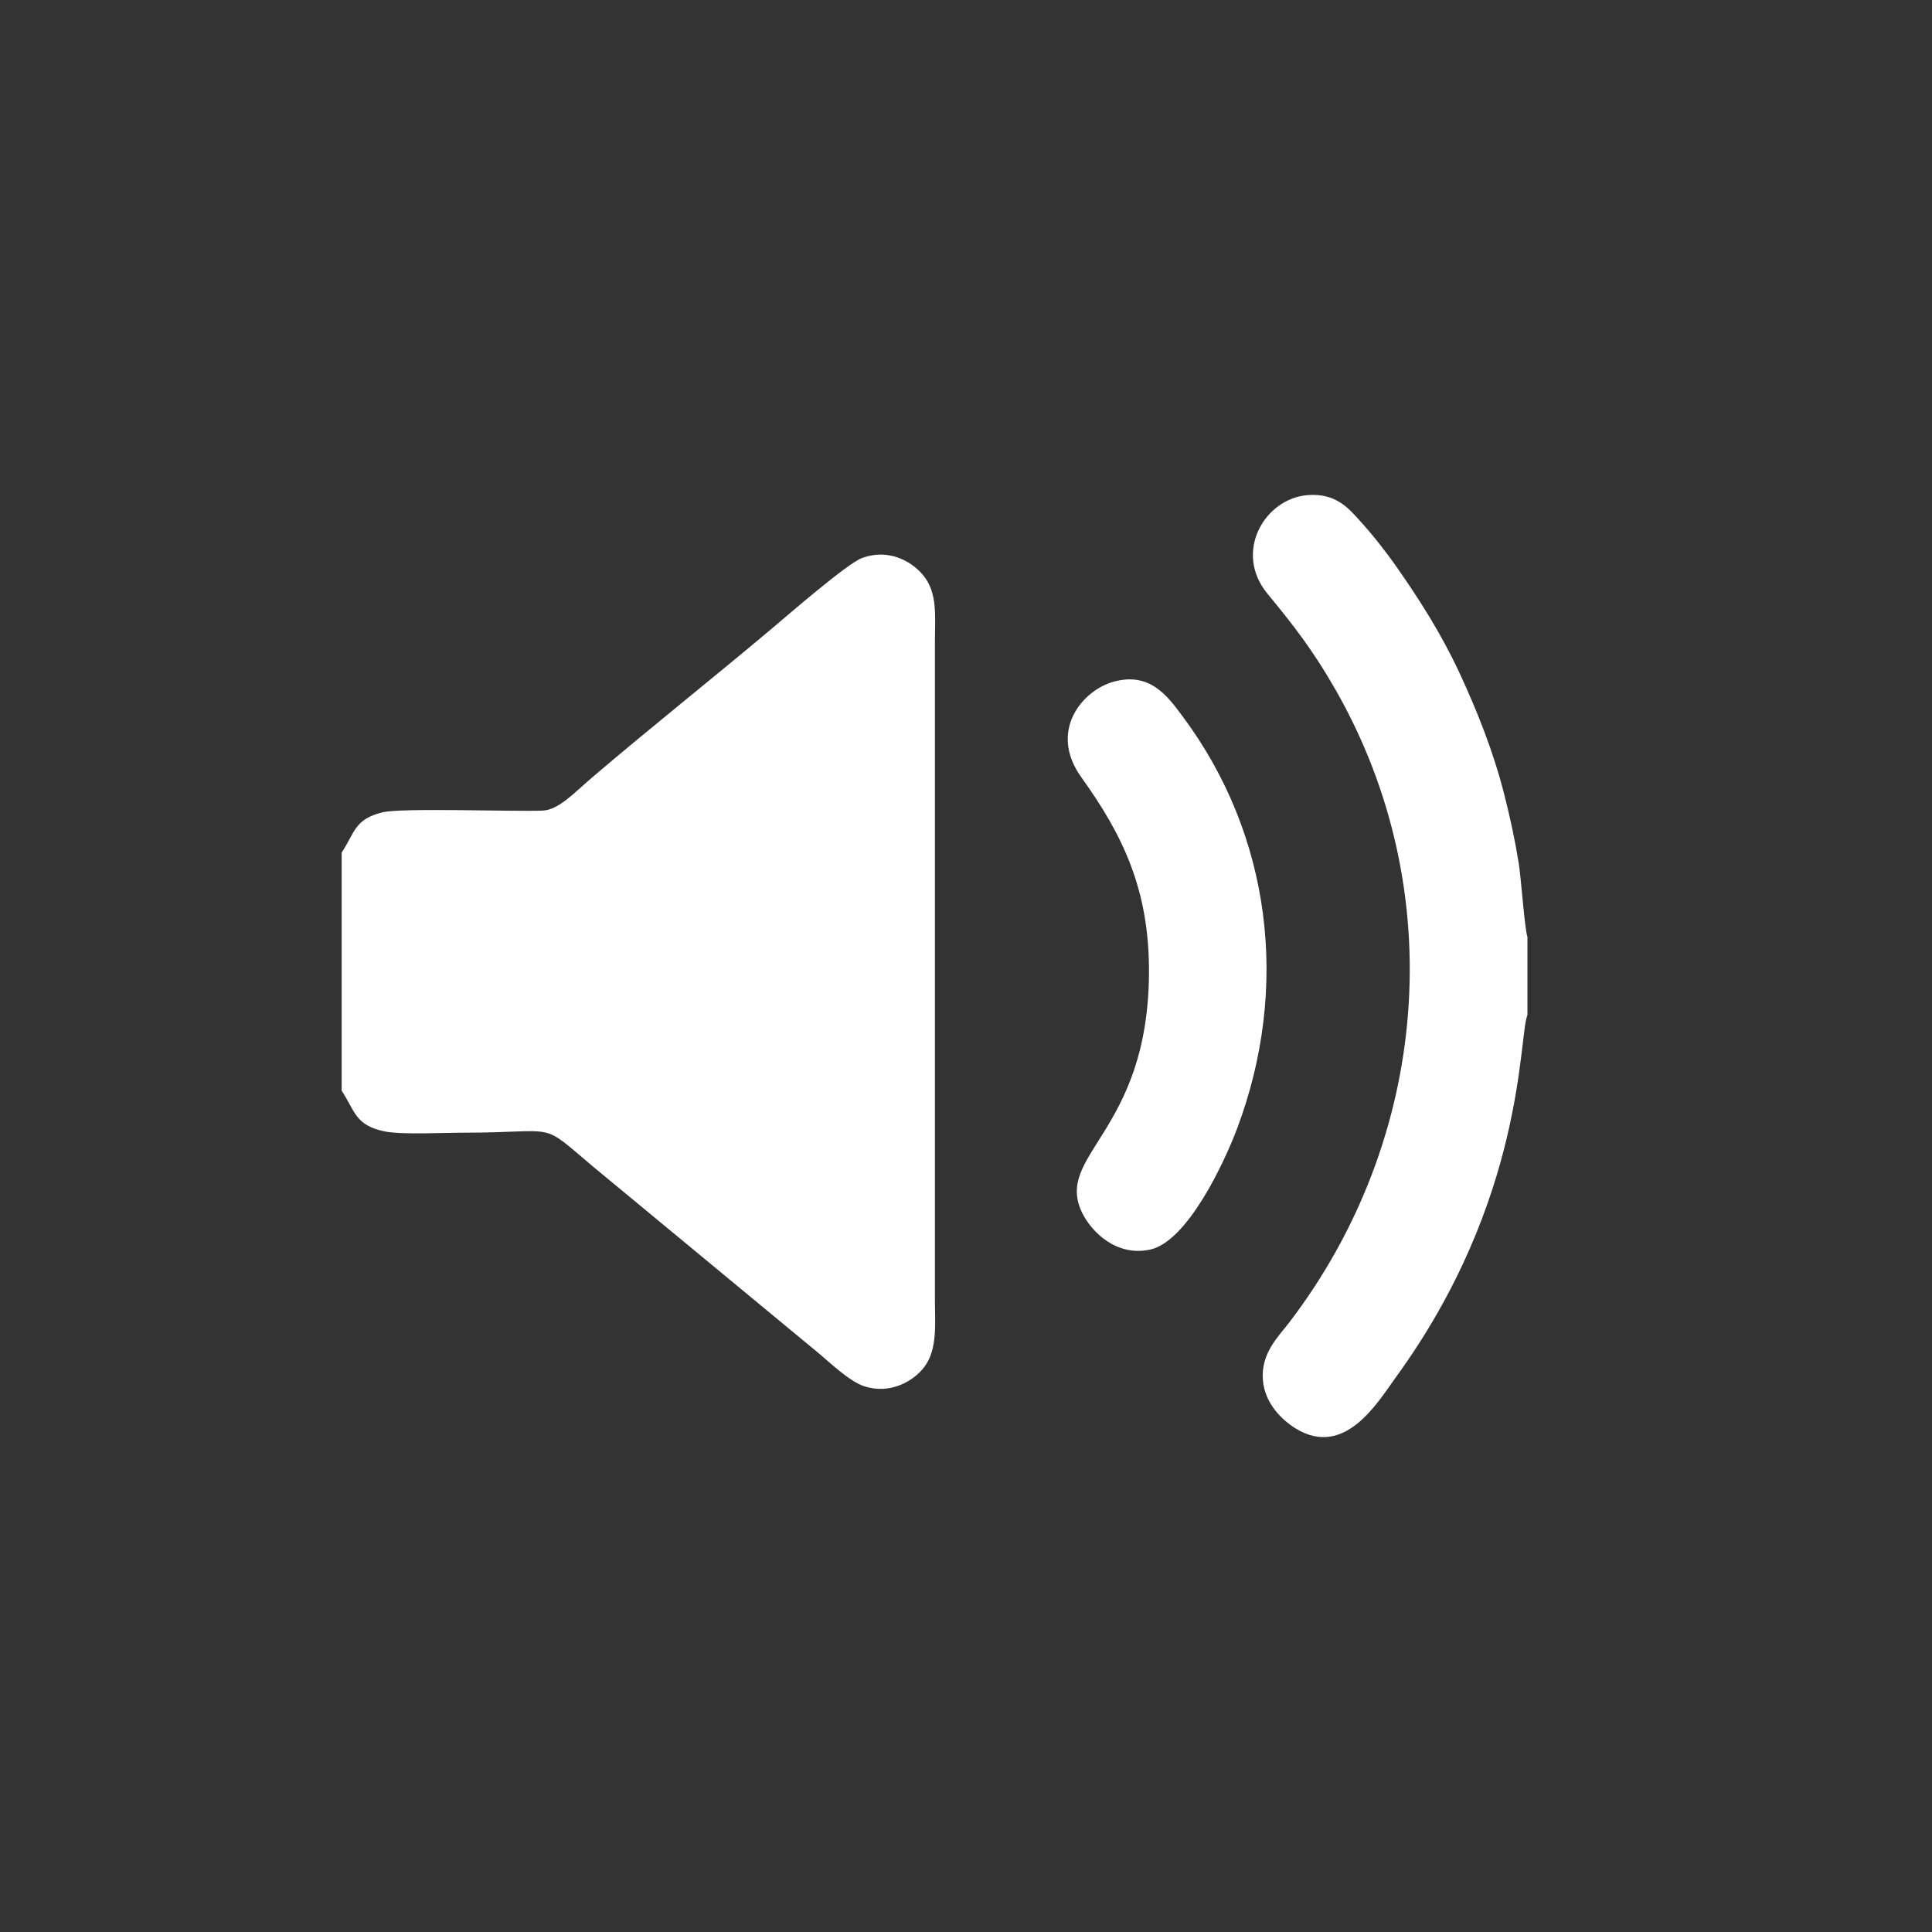 <?xml version="1.0" encoding="UTF-8"?>
<!DOCTYPE svg PUBLIC "-//W3C//DTD SVG 1.1//EN" "http://www.w3.org/Graphics/SVG/1.1/DTD/svg11.dtd">
<!-- Creator: CorelDRAW 2018 (64 Bit Versão de avaliação) -->
<svg xmlns="http://www.w3.org/2000/svg" xml:space="preserve" width="43mm" height="43mm" version="1.1" style="shape-rendering:geometricPrecision; text-rendering:geometricPrecision; image-rendering:optimizeQuality; fill-rule:evenodd; clip-rule:evenodd"
viewBox="0 0 4300 4300"
 xmlns:xlink="http://www.w3.org/1999/xlink">
 <rect x="0" y="0" width="4300" height="4300" fill="#333333" stroke="none"/>
 <defs>
  <style type="text/css">
   <![CDATA[
    .fil1 {fill:none;fill-rule:nonzero}
    .fil0 {fill:white}
   ]]>
  </style>
 </defs>
 <g id="Camada_x0020_1">
  <g id="_3064556521824">
   <g>
    <path class="fil0" d="M760.42 1897.64l0 529.75c29.48,45.31 30.42,77.52 95.5,90.74 38.35,7.79 132.35,2.86 176.58,2.86 216.08,0 164.63,-27.89 288.74,76.57l497.4 411.42c25.09,20.46 70.36,64.67 103.63,75.96 57.91,19.66 111.33,-10.33 135.76,-43.66 29.24,-39.91 22.75,-96.96 22.75,-154.88l0 -1452.9c0.01,-61.94 7.16,-114.83 -27.8,-155.27 -26.07,-30.15 -76.28,-57.7 -134.28,-36.34 -33.19,12.21 -165.62,127.5 -201.7,157.84 -132.91,111.78 -268.02,218.83 -398.86,330.42 -40.86,34.86 -74.72,72.76 -111.12,74.04 -67.61,2.37 -313.06,-6.56 -355.59,3.76 -62.75,15.22 -61.58,45.15 -91.01,89.69z"/>
    <path class="fil0" d="M3399.58 2259.11l0 -174.05c-6.27,-17.27 -14.06,-130.95 -19.43,-164.1 -8.67,-53.56 -19.06,-101.27 -32.39,-153.67 -24.2,-95.1 -60.25,-185.32 -99.42,-269.61 -40.25,-86.6 -88.26,-161.65 -137.56,-232.43 -26.09,-37.45 -54.67,-73.52 -81.61,-103.39 -26.36,-29.22 -54.74,-64.97 -119.02,-59.89 -95.25,7.52 -165.44,126.78 -89.31,219.25 57.13,69.38 101,125.32 151.27,213.21 257.57,450.37 208.07,1002.56 -102.95,1409.27 -24.26,31.73 -63.11,68.08 -58.39,127.78 4.18,52.91 43.53,89.67 72.82,107.72 109.78,67.61 183.74,-59.76 222.47,-112.95 289.72,-397.96 273.44,-759.57 293.52,-807.14z"/>
    <path class="fil0" d="M2477.63 1517.5c-68.63,19.39 -144.81,109.5 -70.97,212.44 91.8,127.99 152.21,250.24 150.59,438.18 -3.06,355.1 -213.9,402.33 -147.77,533.11 20.7,40.94 75.45,96.06 150.26,79.96 83.12,-17.89 165.31,-194.1 193.48,-268.93 118.09,-313.62 76.71,-653.88 -122.38,-919.57 -31.71,-42.33 -71.15,-98.37 -153.21,-75.19z"/>
   </g>
  </g>
  <path class="fil1" d="M2150 0c593.69,0 1131.19,240.66 1520.26,629.74 389.08,389.07 629.74,926.57 629.74,1520.26 0,593.69 -240.66,1131.19 -629.74,1520.26 -389.07,389.08 -926.57,629.74 -1520.26,629.74 -593.69,0 -1131.19,-240.66 -1520.26,-629.74 -389.08,-389.07 -629.74,-926.57 -629.74,-1520.26 0,-593.69 240.66,-1131.19 629.74,-1520.26 389.07,-389.08 926.57,-629.74 1520.26,-629.74zm1308.16 841.84c-334.76,-334.77 -797.28,-541.84 -1308.16,-541.84 -510.88,0 -973.4,207.07 -1308.16,541.84 -334.77,334.76 -541.84,797.28 -541.84,1308.16 0,510.88 207.07,973.4 541.84,1308.16 334.76,334.77 797.28,541.84 1308.16,541.84 510.88,0 973.4,-207.07 1308.16,-541.84 334.77,-334.76 541.84,-797.28 541.84,-1308.16 0,-510.88 -207.07,-973.4 -541.84,-1308.16z"/>
 </g>
</svg>
